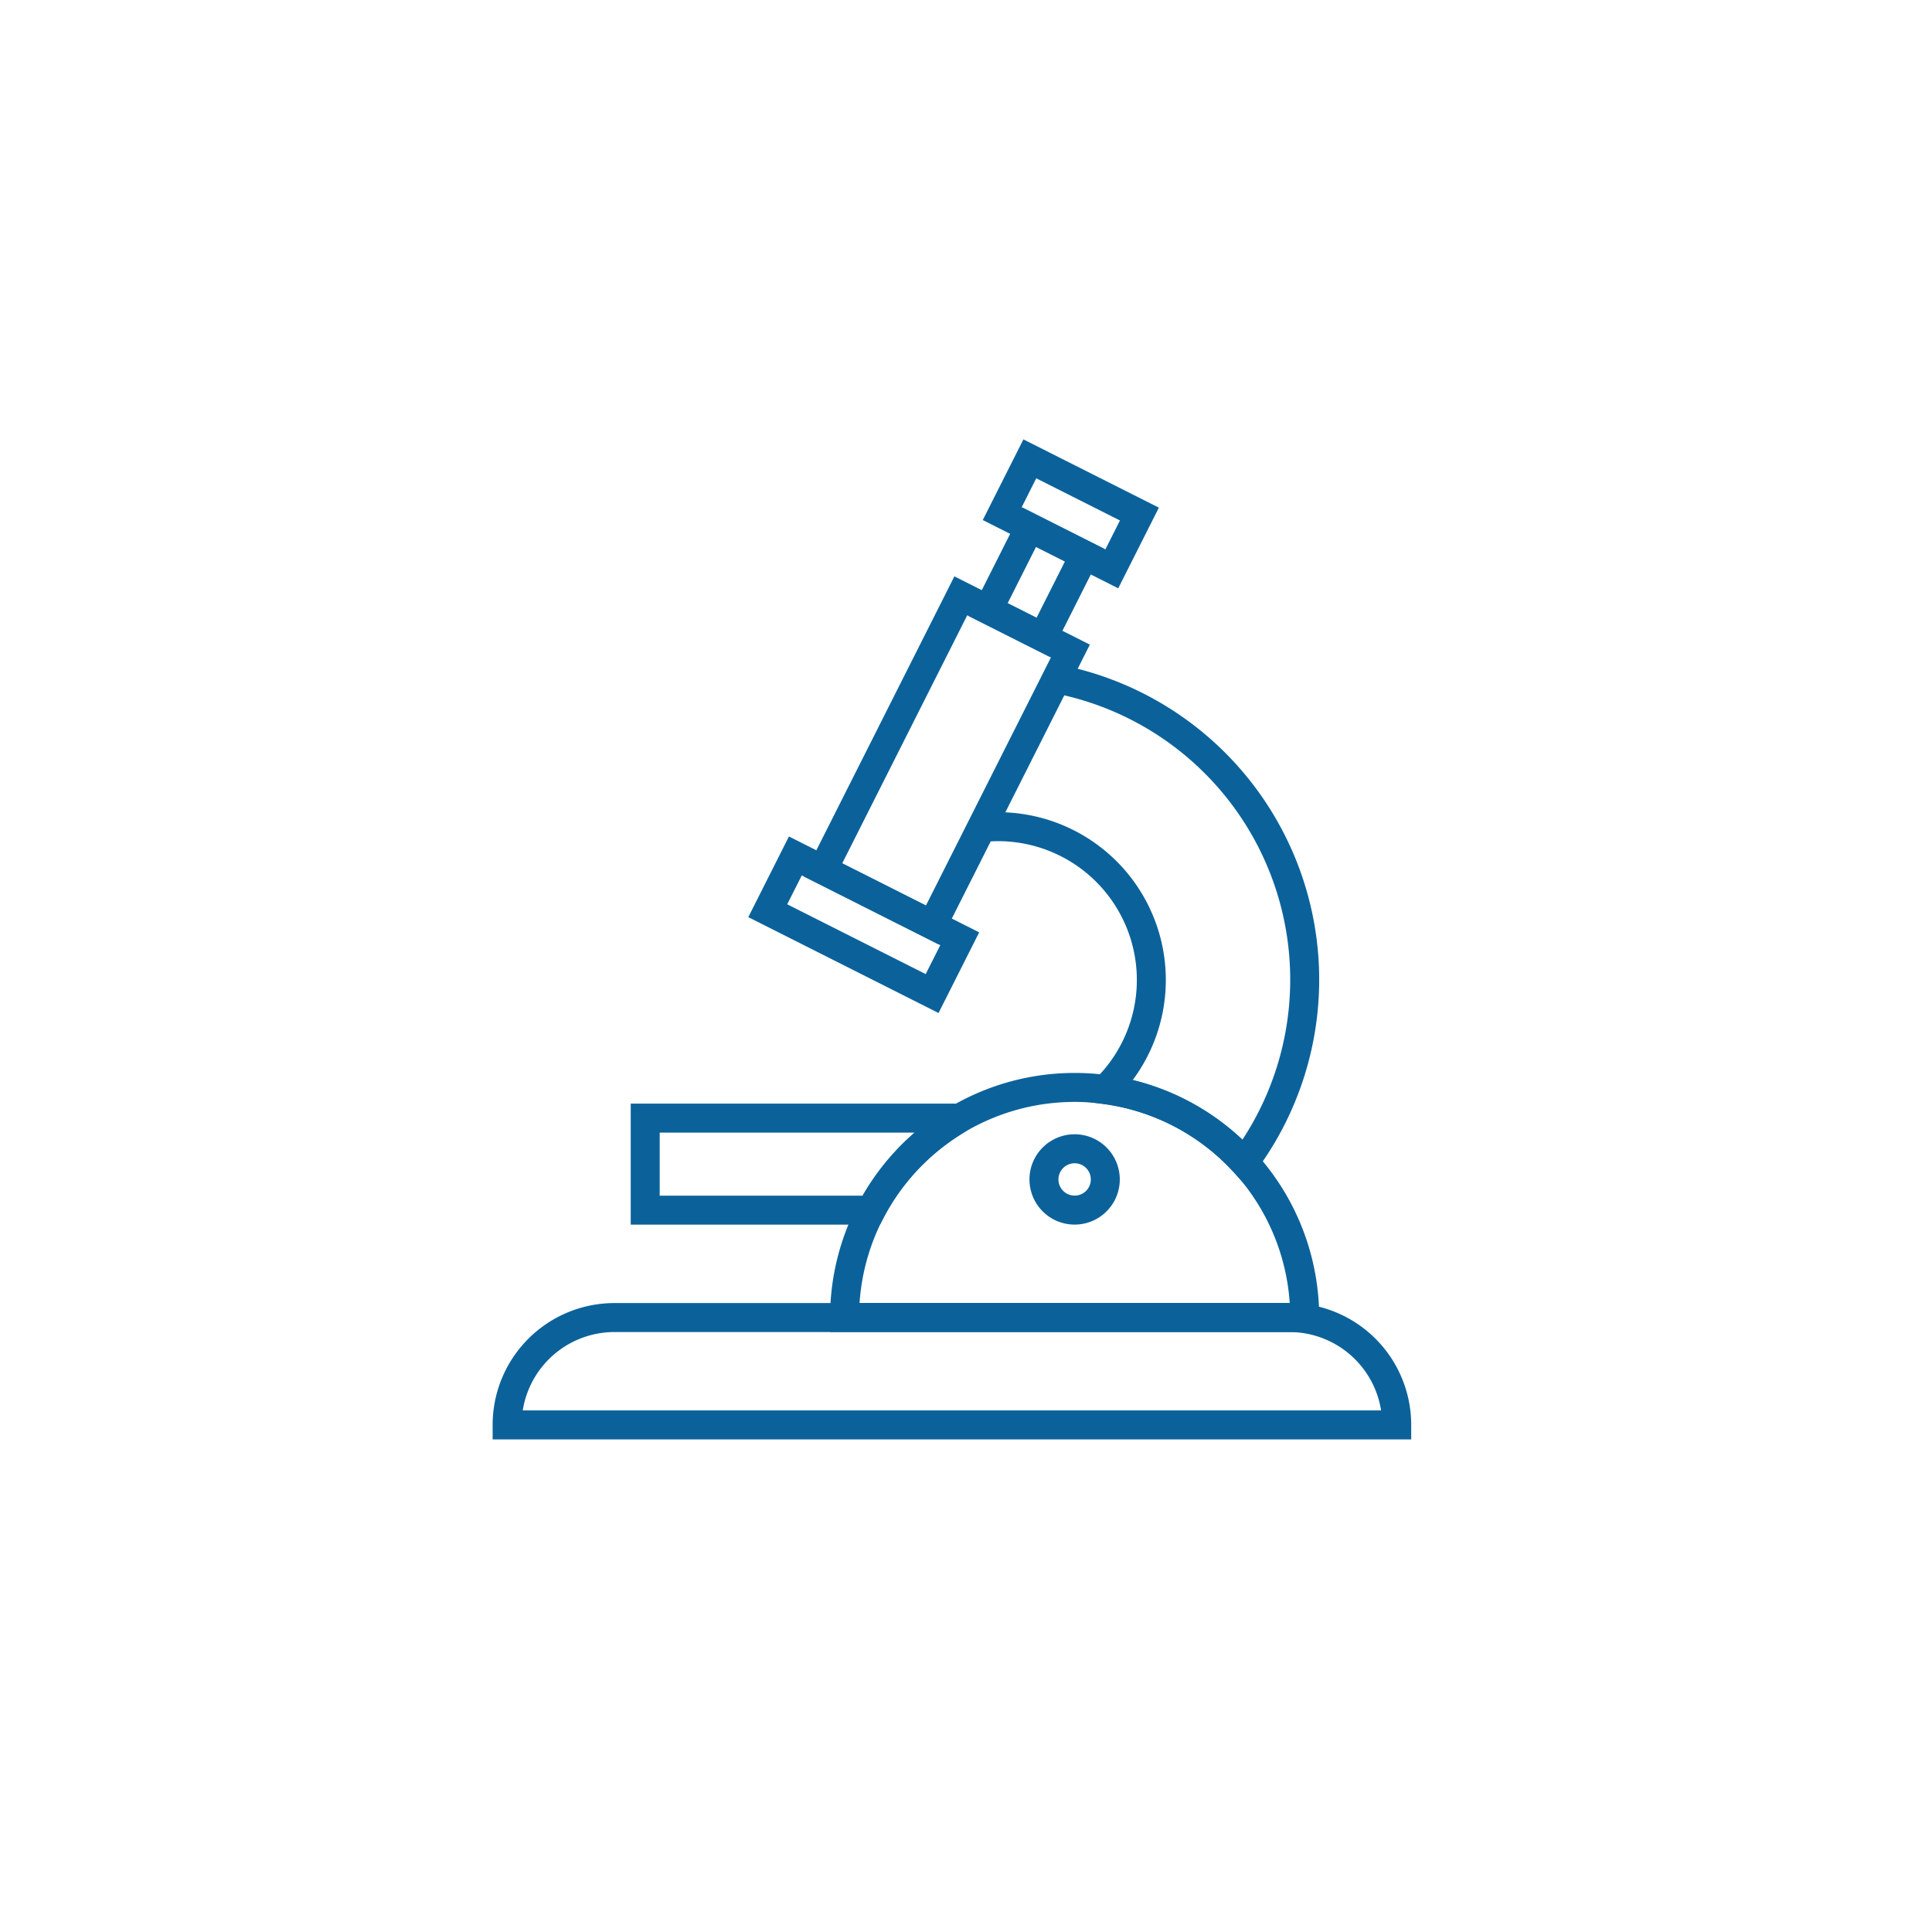 <svg xmlns="http://www.w3.org/2000/svg" width="80" height="80" viewBox="0 0 80 80">
  <g id="Group_1624" data-name="Group 1624" transform="translate(-84 -2195)">
    <g id="Group_1258" data-name="Group 1258" transform="translate(-1518.936 66.813)">
      <path id="Path_811" data-name="Path 811" d="M1660.771,2214.3h-36.836a4.446,4.446,0,0,1,4.446-4.446h27.945a4.445,4.445,0,0,1,4.445,4.446Z" transform="translate(0 -27.11)" fill="none" stroke="#0b629b" stroke-miterlimit="10" stroke-width="1.2"/>
      <g id="Group_1257" data-name="Group 1257" transform="translate(1634.727 2147.187)">
        <rect id="Rectangle_2084" data-name="Rectangle 2084" width="5.081" height="12.702" transform="translate(7.994 5.672) rotate(26.744)" fill="none" stroke="#0b629b" stroke-miterlimit="10" stroke-width="1.2"/>
        <rect id="Rectangle_2085" data-name="Rectangle 2085" width="7.621" height="2.54" transform="translate(1.143 16.443) rotate(26.745)" fill="none" stroke="#0b629b" stroke-miterlimit="10" stroke-width="1.2"/>
        <rect id="Rectangle_2086" data-name="Rectangle 2086" width="2.54" height="3.811" transform="matrix(0.893, 0.45, -0.45, 0.893, 10.843, 2.84)" fill="none" stroke="#0b629b" stroke-miterlimit="10" stroke-width="1.2"/>
        <rect id="Rectangle_2087" data-name="Rectangle 2087" width="5.081" height="2.54" transform="translate(10.852 0) rotate(26.744)" fill="none" stroke="#0b629b" stroke-miterlimit="10" stroke-width="1.2"/>
      </g>
      <path id="Path_812" data-name="Path 812" d="M1658.088,2193.061a9.526,9.526,0,0,0-9.526,9.527h19.053A9.526,9.526,0,0,0,1658.088,2193.061Z" transform="translate(-10.654 -19.846)" fill="none" stroke="#0b629b" stroke-miterlimit="10" stroke-width="1.2"/>
      <path id="Path_813" data-name="Path 813" d="M1658.611,2169.419c.214-.021.43-.032.65-.032a6.348,6.348,0,0,1,4.437,10.89,9.491,9.491,0,0,1,5.76,3.011,12.685,12.685,0,0,0-7.628-19.992" transform="translate(-15.001 -6.969)" fill="none" stroke="#0b629b" stroke-miterlimit="10" stroke-width="1.2"/>
      <path id="Path_814" data-name="Path 814" d="M1646.712,2195.3h-12.7v3.811h9.36a9.563,9.563,0,0,1,3.2-3.519C1646.328,2195.508,1646.942,2195.41,1646.712,2195.3Z" transform="translate(-4.359 -20.814)" fill="none" stroke="#0b629b" stroke-miterlimit="10" stroke-width="1.2"/>
      <path id="Path_815" data-name="Path 815" d="M1665.654,2198.808a1.27,1.27,0,1,1-1.27-1.27A1.27,1.27,0,0,1,1665.654,2198.808Z" transform="translate(-16.95 -21.783)" fill="none" stroke="#0b629b" stroke-miterlimit="10" stroke-width="1.2"/>
    </g>
  </g>
</svg>
